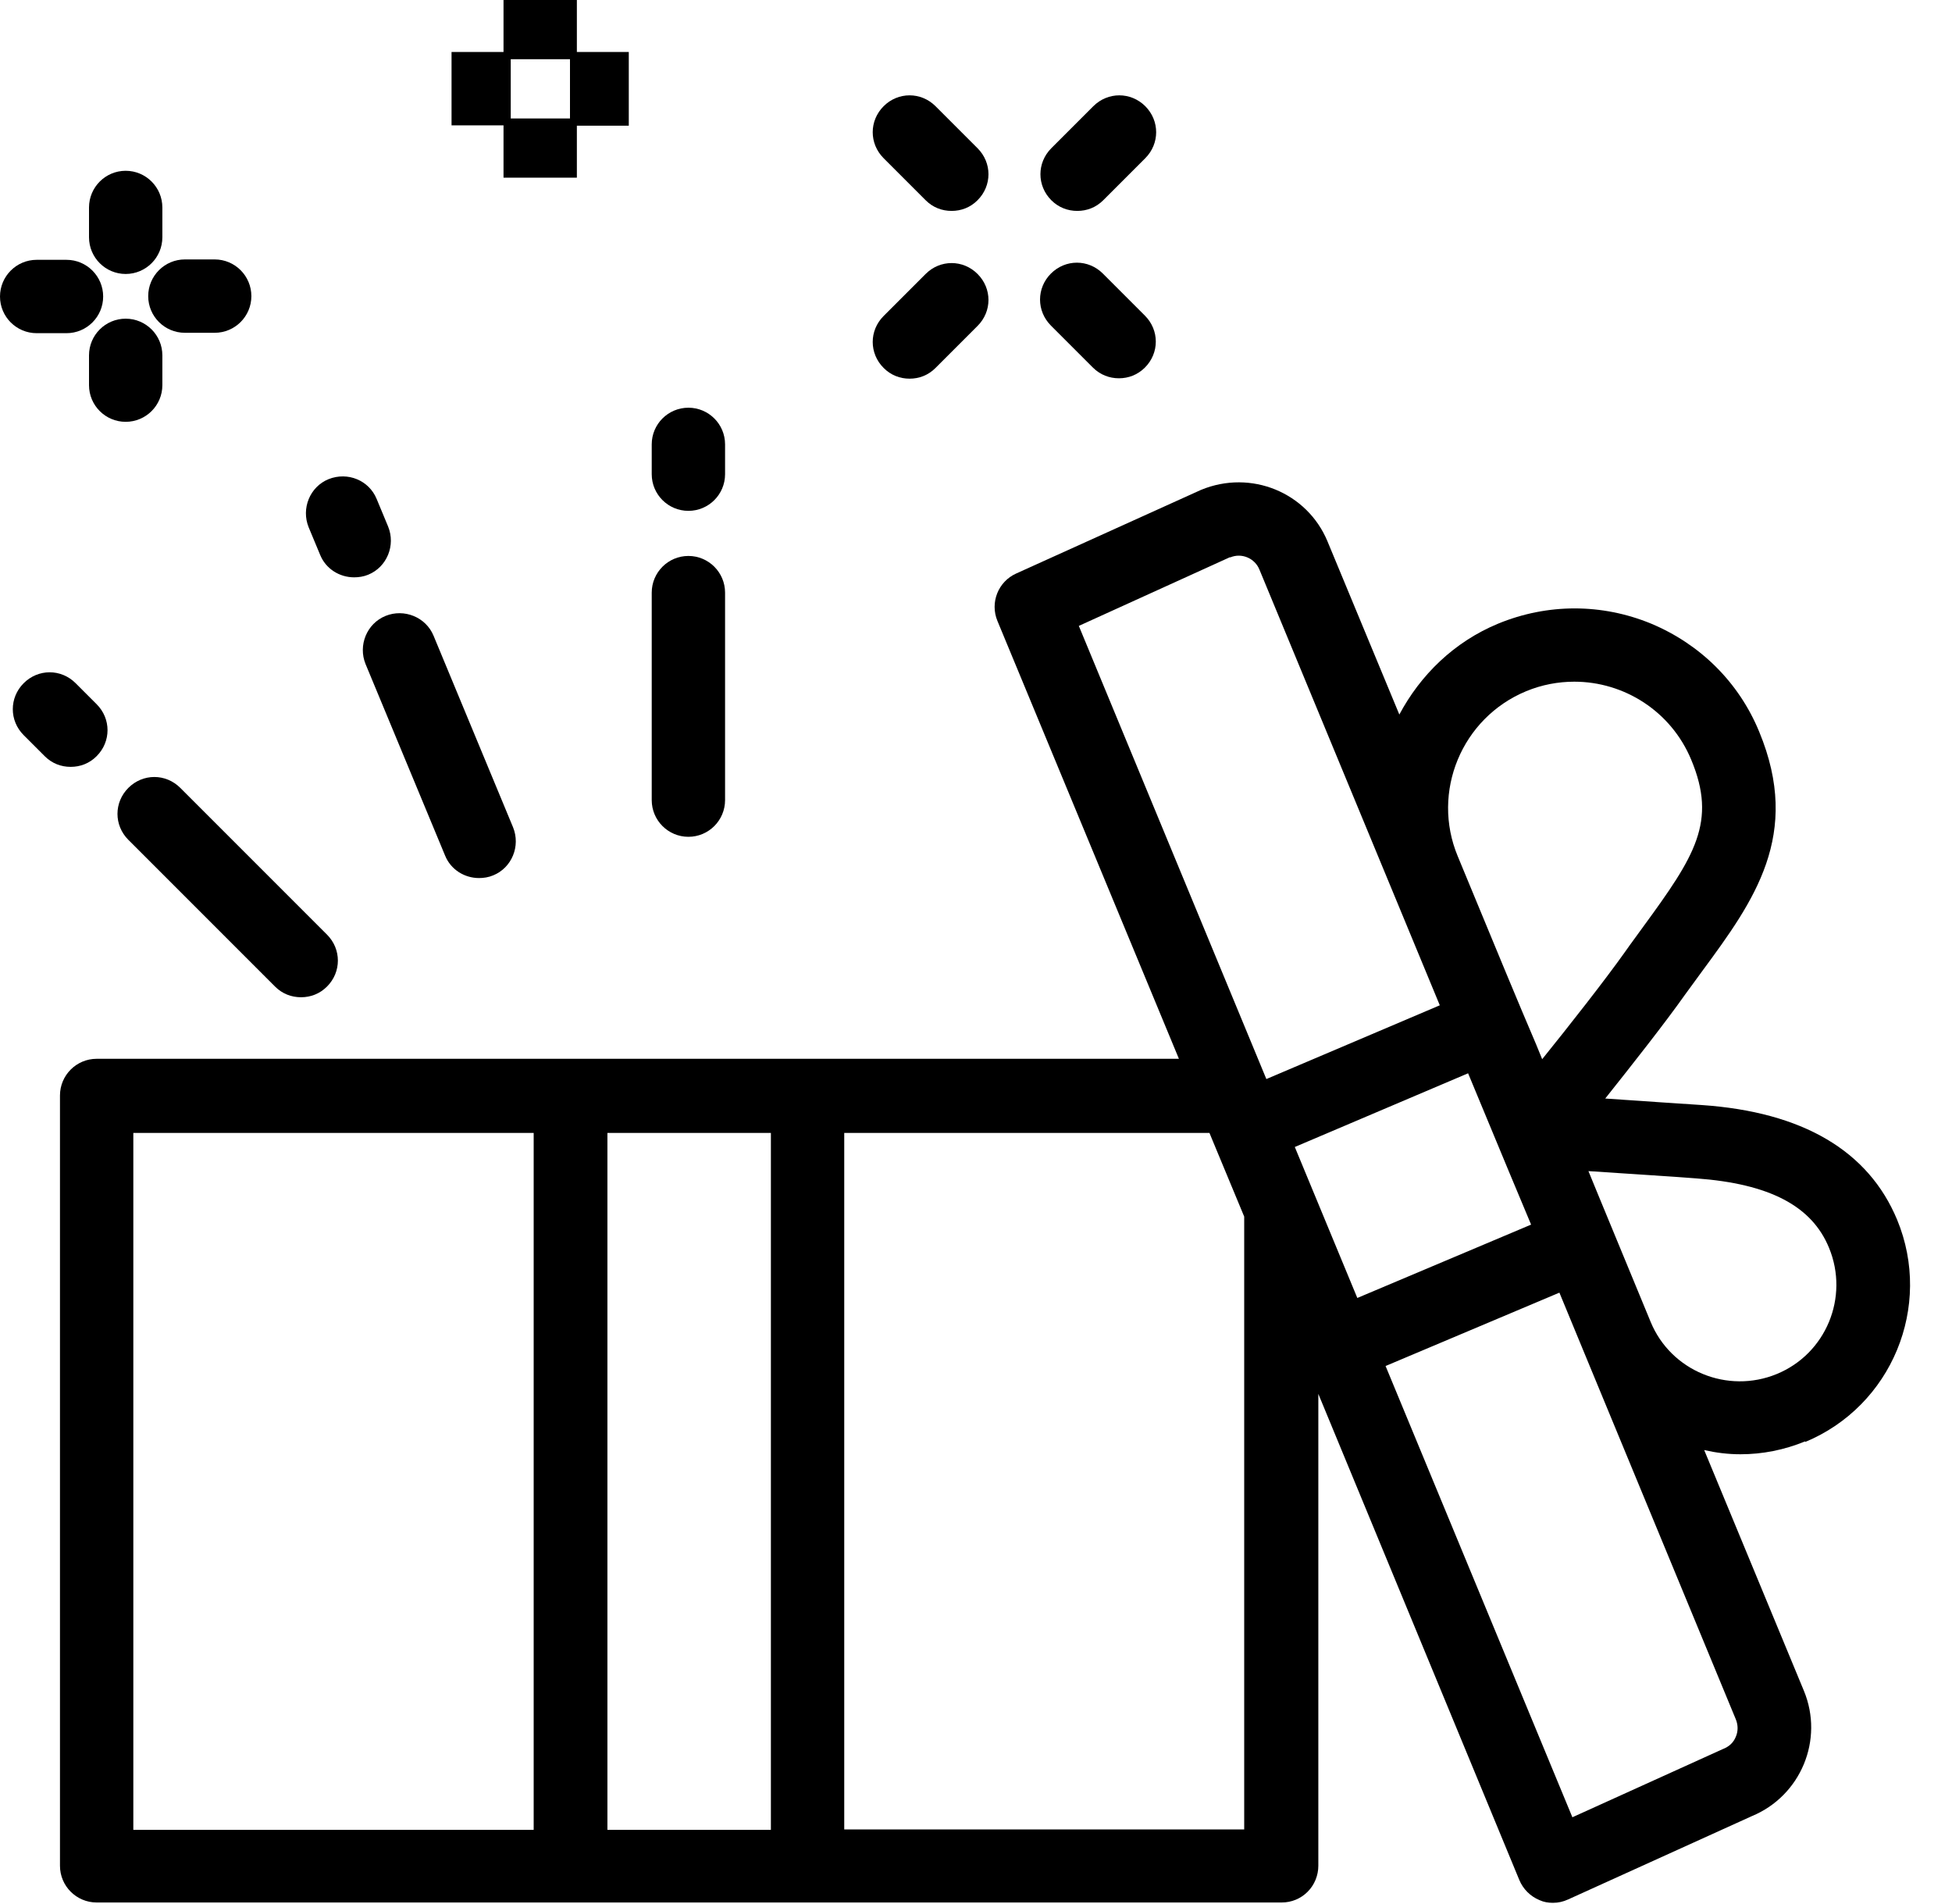 <svg width="40" height="39" viewBox="0 0 40 39" fill="none" xmlns="http://www.w3.org/2000/svg">
<g clip-path="url(#clip0_47_167)">
<path d="M36.988 29.544C38.765 28.808 39.611 26.765 38.875 24.988C38.288 23.578 36.941 22.78 34.867 22.639C34.53 22.616 33.669 22.561 32.894 22.506C33.442 21.817 34.115 20.964 34.53 20.377L34.89 19.884C35.939 18.459 36.925 17.105 36.049 14.991C35.634 13.981 34.843 13.198 33.833 12.776C32.824 12.361 31.712 12.361 30.702 12.776C29.794 13.151 29.105 13.832 28.675 14.639L27.203 11.092C26.788 10.091 25.637 9.613 24.612 10.036L20.823 11.75C20.455 11.915 20.283 12.345 20.439 12.721L24.158 21.692H1.981C1.566 21.692 1.229 22.029 1.229 22.443V38.225C1.229 38.64 1.566 38.977 1.981 38.977H26.264C26.467 38.977 26.655 38.898 26.796 38.757C26.937 38.616 27.015 38.421 27.015 38.225V28.557L31.133 38.515C31.211 38.703 31.36 38.851 31.548 38.929C31.634 38.969 31.728 38.984 31.822 38.984C31.931 38.984 32.033 38.961 32.135 38.914L35.9 37.207C36.902 36.792 37.38 35.642 36.965 34.64L34.922 29.708C35.164 29.763 35.407 29.794 35.665 29.794C36.111 29.794 36.558 29.708 36.996 29.528L36.988 29.544ZM26.53 23.5L30.084 21.989L30.913 23.985L31.375 25.089L27.814 26.592L26.53 23.492V23.5ZM29.872 17.543C29.324 16.228 29.951 14.709 31.274 14.161C31.595 14.028 31.931 13.966 32.26 13.966C33.278 13.966 34.24 14.568 34.655 15.562C35.188 16.838 34.734 17.535 33.669 18.991C33.552 19.156 33.426 19.32 33.301 19.5C32.878 20.095 32.158 21.011 31.602 21.7L31.477 21.394L31.188 20.713L30.851 19.907L29.872 17.543ZM25.207 11.421C25.442 11.319 25.716 11.437 25.809 11.672L29.504 20.596L25.95 22.107L22.107 12.823L25.207 11.414V11.421ZM2.732 37.489V23.211H10.936V37.489H2.732ZM12.447 37.489V23.211H15.797V37.489H12.447ZM17.3 37.489V23.211H24.784L24.855 23.383L25.496 24.925V37.481H17.3V37.489ZM35.571 35.579C35.524 35.697 35.438 35.783 35.297 35.837L32.221 37.231L28.393 27.986L31.955 26.483L32.44 27.657L35.571 35.227C35.618 35.344 35.618 35.469 35.571 35.579ZM33.826 27.085L32.73 24.432L32.55 23.993C33.371 24.048 34.381 24.111 34.757 24.142C36.26 24.252 37.129 24.706 37.481 25.567C37.896 26.577 37.419 27.735 36.409 28.15C35.399 28.565 34.24 28.087 33.826 27.085Z" fill="currentcolor"/>
<path d="M14.107 17.144C14.521 17.144 14.858 16.807 14.858 16.392V12.142C14.858 11.727 14.521 11.39 14.107 11.39C13.692 11.39 13.355 11.727 13.355 12.142V16.392C13.355 16.807 13.692 17.144 14.107 17.144Z" fill="currentcolor"/>
<path d="M14.107 10.466C14.521 10.466 14.858 10.13 14.858 9.715V9.104C14.858 8.689 14.521 8.353 14.107 8.353C13.692 8.353 13.355 8.689 13.355 9.104V9.715C13.355 10.13 13.692 10.466 14.107 10.466Z" fill="currentcolor"/>
<path d="M7.491 13.605L9.12 17.527C9.237 17.817 9.519 17.989 9.816 17.989C9.91 17.989 10.012 17.974 10.106 17.934C10.49 17.778 10.67 17.332 10.513 16.948L8.885 13.026C8.728 12.643 8.282 12.463 7.899 12.619C7.515 12.776 7.335 13.222 7.491 13.605Z" fill="currentcolor"/>
<path d="M6.56 11.367C6.677 11.656 6.959 11.828 7.257 11.828C7.351 11.828 7.452 11.813 7.546 11.774C7.93 11.617 8.11 11.171 7.953 10.787L7.719 10.224C7.562 9.84 7.124 9.66 6.732 9.817C6.349 9.973 6.169 10.419 6.325 10.803L6.56 11.367Z" fill="currentcolor"/>
<path d="M5.636 20.212C5.785 20.361 5.973 20.431 6.169 20.431C6.364 20.431 6.552 20.361 6.701 20.212C6.998 19.915 6.998 19.445 6.701 19.148L3.695 16.142C3.397 15.844 2.928 15.844 2.63 16.142C2.333 16.439 2.333 16.909 2.63 17.206L5.636 20.212Z" fill="currentcolor"/>
<path d="M1.98 15.492C2.278 15.194 2.278 14.725 1.98 14.427L1.55 13.997C1.252 13.699 0.783 13.699 0.485 13.997C0.188 14.294 0.188 14.764 0.485 15.061L0.916 15.492C1.065 15.641 1.252 15.711 1.448 15.711C1.644 15.711 1.832 15.641 1.98 15.492Z" fill="currentcolor"/>
<path d="M2.575 5.613C2.99 5.613 3.327 5.276 3.327 4.861V4.251C3.327 3.836 2.99 3.499 2.575 3.499C2.161 3.499 1.824 3.836 1.824 4.251V4.861C1.824 5.276 2.161 5.613 2.575 5.613Z" fill="currentcolor"/>
<path d="M3.037 6.067C3.037 6.482 3.374 6.818 3.789 6.818H4.399C4.814 6.818 5.151 6.482 5.151 6.067C5.151 5.652 4.814 5.315 4.399 5.315H3.789C3.374 5.315 3.037 5.652 3.037 6.067Z" fill="currentcolor"/>
<path d="M3.327 7.891V7.28C3.327 6.865 2.99 6.529 2.575 6.529C2.161 6.529 1.824 6.865 1.824 7.28V7.891C1.824 8.306 2.161 8.642 2.575 8.642C2.99 8.642 3.327 8.306 3.327 7.891Z" fill="currentcolor"/>
<path d="M1.362 6.826C1.777 6.826 2.114 6.49 2.114 6.075C2.114 5.66 1.777 5.323 1.362 5.323H0.752C0.337 5.323 0 5.66 0 6.075C0 6.49 0.337 6.826 0.752 6.826H1.362Z" fill="currentcolor"/>
<path d="M22.076 4.321C22.271 4.321 22.459 4.251 22.608 4.102L23.469 3.241C23.766 2.943 23.766 2.474 23.469 2.176C23.171 1.879 22.702 1.879 22.404 2.176L21.543 3.037C21.246 3.335 21.246 3.804 21.543 4.102C21.692 4.251 21.88 4.321 22.076 4.321Z" fill="currentcolor"/>
<path d="M22.396 7.531C22.545 7.679 22.733 7.75 22.929 7.75C23.125 7.75 23.312 7.679 23.461 7.531C23.759 7.233 23.759 6.764 23.461 6.466L22.6 5.605C22.302 5.307 21.833 5.307 21.535 5.605C21.238 5.902 21.238 6.372 21.535 6.67L22.396 7.531Z" fill="currentcolor"/>
<path d="M18.639 7.758C18.835 7.758 19.023 7.687 19.171 7.538L20.032 6.677C20.33 6.38 20.33 5.91 20.032 5.613C19.735 5.315 19.265 5.315 18.968 5.613L18.107 6.474C17.809 6.771 17.809 7.241 18.107 7.538C18.255 7.687 18.443 7.758 18.639 7.758Z" fill="currentcolor"/>
<path d="M18.968 4.102C19.116 4.251 19.304 4.321 19.5 4.321C19.696 4.321 19.884 4.251 20.032 4.102C20.33 3.804 20.33 3.335 20.032 3.037L19.171 2.176C18.874 1.879 18.404 1.879 18.107 2.176C17.809 2.474 17.809 2.943 18.107 3.241L18.968 4.102Z" fill="currentcolor"/>
<path d="M10.318 3.64H11.821V2.575H12.885V1.065H11.821V0H10.318V1.065H9.253V2.568H10.318V3.632V3.64ZM10.466 2.427V1.213H11.68V2.427H10.466Z" fill="currentcolor"/>
</g>
<defs>
<clipPath id="clip0_47_167">
<rect width="39.141" height="39" fill="white"/>
</clipPath>
</defs>
</svg>

